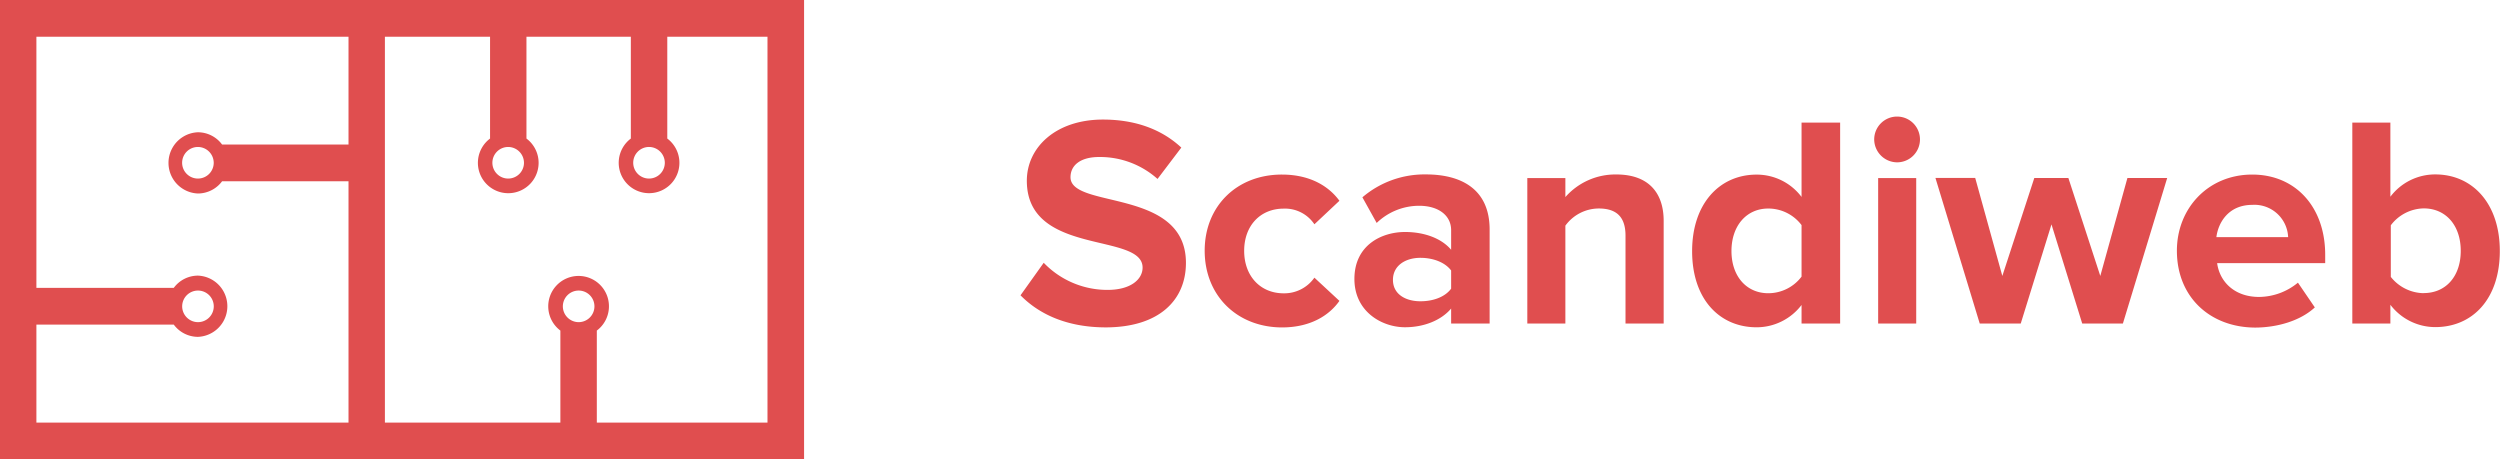 <svg fill="#e04e4f" xmlns="http://www.w3.org/2000/svg" viewBox="0 0 525.45 96.54" class="hide-mobile"><path d="M0,0H0V96.54H169V0H0ZM139.73,34.24a3.32,3.32,0,1,1-3.31-3.35,3.33,3.33,0,0,1,3.31,3.35m-29.6,0a3.32,3.32,0,1,1-3.32-3.35,3.34,3.34,0,0,1,3.32,3.35M7.65,88.82V68.22H36.52A6.33,6.33,0,0,0,41.6,70.8a6.44,6.44,0,0,0,0-12.87,6.33,6.33,0,0,0-5.08,2.58H7.65V7.72h65.6V30.38H46.68A6.34,6.34,0,0,0,41.6,27.8a6.44,6.44,0,0,0,0,12.87,6.35,6.35,0,0,0,5.08-2.57H73.25V88.82H7.65ZM38.29,64.36a3.32,3.32,0,1,1,3.31,3.35,3.33,3.33,0,0,1-3.31-3.35m6.63-30.12a3.32,3.32,0,1,1-3.32-3.35,3.34,3.34,0,0,1,3.32,3.35m73.38,30.12a3.32,3.32,0,1,1,3.31,3.35,3.33,3.33,0,0,1-3.31-3.35m43,24.46H125.44V69.48a6.38,6.38,0,1,0-7.66,0V88.82H80.9V7.72H103v21.4a6.38,6.38,0,1,0,7.65,0V7.72h21.94v21.4a6.38,6.38,0,1,0,7.66,0V7.72h21.06v81.1Z" transform="translate(0 0)" class="cls-1"></path> <path d="M214.49,62.07l4.88-6.84a18.53,18.53,0,0,0,13.43,5.7c4.94,0,7.35-2.28,7.35-4.69,0-7.48-24.33-2.34-24.33-18.25,0-7,6.08-12.86,16-12.86,6.72,0,12.29,2,16.47,5.89l-5,6.59A18.15,18.15,0,0,0,231,33c-3.87,0-6,1.71-6,4.25,0,6.72,24.26,2.22,24.26,18,0,7.73-5.51,13.56-16.92,13.56C224.25,68.78,218.42,66.06,214.49,62.07Z" transform="translate(0 0)" class="cls-1"></path> <path d="M253.2,52.69c0-9.38,6.78-16,16.22-16,6.27,0,10.07,2.72,12.1,5.51l-5.26,4.94a7.42,7.42,0,0,0-6.46-3.29c-4.88,0-8.3,3.55-8.3,8.87s3.42,8.93,8.3,8.93a7.72,7.72,0,0,0,6.46-3.29l5.26,4.88c-2,2.85-5.83,5.58-12.1,5.58C260,68.78,253.2,62.13,253.2,52.69Z" transform="translate(0 0)" class="cls-1"></path> <path d="M305,68V64.85c-2.09,2.47-5.7,3.93-9.69,3.93-4.88,0-10.64-3.29-10.64-10.14,0-7.16,5.77-9.88,10.64-9.88,4.05,0,7.67,1.33,9.69,3.74V48.38c0-3.1-2.66-5.13-6.72-5.13a12.87,12.87,0,0,0-8.93,3.61l-3-5.39a20.07,20.07,0,0,1,13.37-4.81c7,0,13.37,2.79,13.37,11.59V68h-8Zm0-7.35v-3.8c-1.33-1.77-3.87-2.66-6.46-2.66-3.17,0-5.77,1.65-5.77,4.63s2.6,4.5,5.77,4.5C301.16,63.33,303.7,62.45,305,60.67Z" transform="translate(0 0)" class="cls-1"></path> <path d="M341.65,68V49.52c0-4.24-2.22-5.7-5.64-5.7a8.72,8.72,0,0,0-7,3.61V68h-8V37.42h8v4a14,14,0,0,1,10.71-4.75c6.72,0,9.95,3.8,9.95,9.76V68h-8Z" transform="translate(0 0)" class="cls-1"></path> <path d="M378.65,68V64.1a11.88,11.88,0,0,1-9.44,4.69c-7.73,0-13.56-5.83-13.56-16,0-10,5.77-16.09,13.56-16.09a11.79,11.79,0,0,1,9.44,4.69V25.77h8.11V68h-8.11Zm0-9.88V47.31a8.76,8.76,0,0,0-7-3.48c-4.56,0-7.73,3.61-7.73,8.93s3.17,8.87,7.73,8.87A8.76,8.76,0,0,0,378.65,58.14Z" transform="translate(0 0)" class="cls-1"></path> <path d="M393.92,29.31a4.81,4.81,0,1,1,4.81,4.81A4.85,4.85,0,0,1,393.92,29.31ZM394.75,68V37.42h8V68h-8Z" transform="translate(0 0)" class="cls-1"></path> <path d="M437.64,68l-6.46-20.84L424.72,68H416.1l-9.31-30.6h8.36L420.85,58l6.72-20.59h7.16L441.44,58l5.7-20.59h8.36L446.19,68h-8.55Z" transform="translate(0 0)" class="cls-1"></path> <path d="M457.54,52.69c0-8.87,6.53-16,15.84-16,9.12,0,15.33,6.84,15.33,16.85v1.77H466c0.51,3.86,3.61,7.1,8.81,7.1a13,13,0,0,0,8.17-3l3.55,5.2c-3,2.79-7.86,4.24-12.61,4.24C464.57,68.78,457.54,62.51,457.54,52.69Zm15.84-9.63c-5,0-7.16,3.74-7.54,6.78h15.08A7.09,7.09,0,0,0,473.38,43.06Z" transform="translate(0 0)" class="cls-1"></path> <path d="M494.41,68V25.77h8V41.35a11.79,11.79,0,0,1,9.44-4.69c7.79,0,13.56,6.08,13.56,16.09,0,10.2-5.83,16-13.56,16a11.88,11.88,0,0,1-9.44-4.69V68h-8Zm15-6.4c4.69,0,7.79-3.55,7.79-8.87s-3.1-8.93-7.79-8.93a8.88,8.88,0,0,0-6.91,3.55V58.2A9,9,0,0,0,509.36,61.62Z" transform="translate(0 0)" class="cls-1"></path></svg>